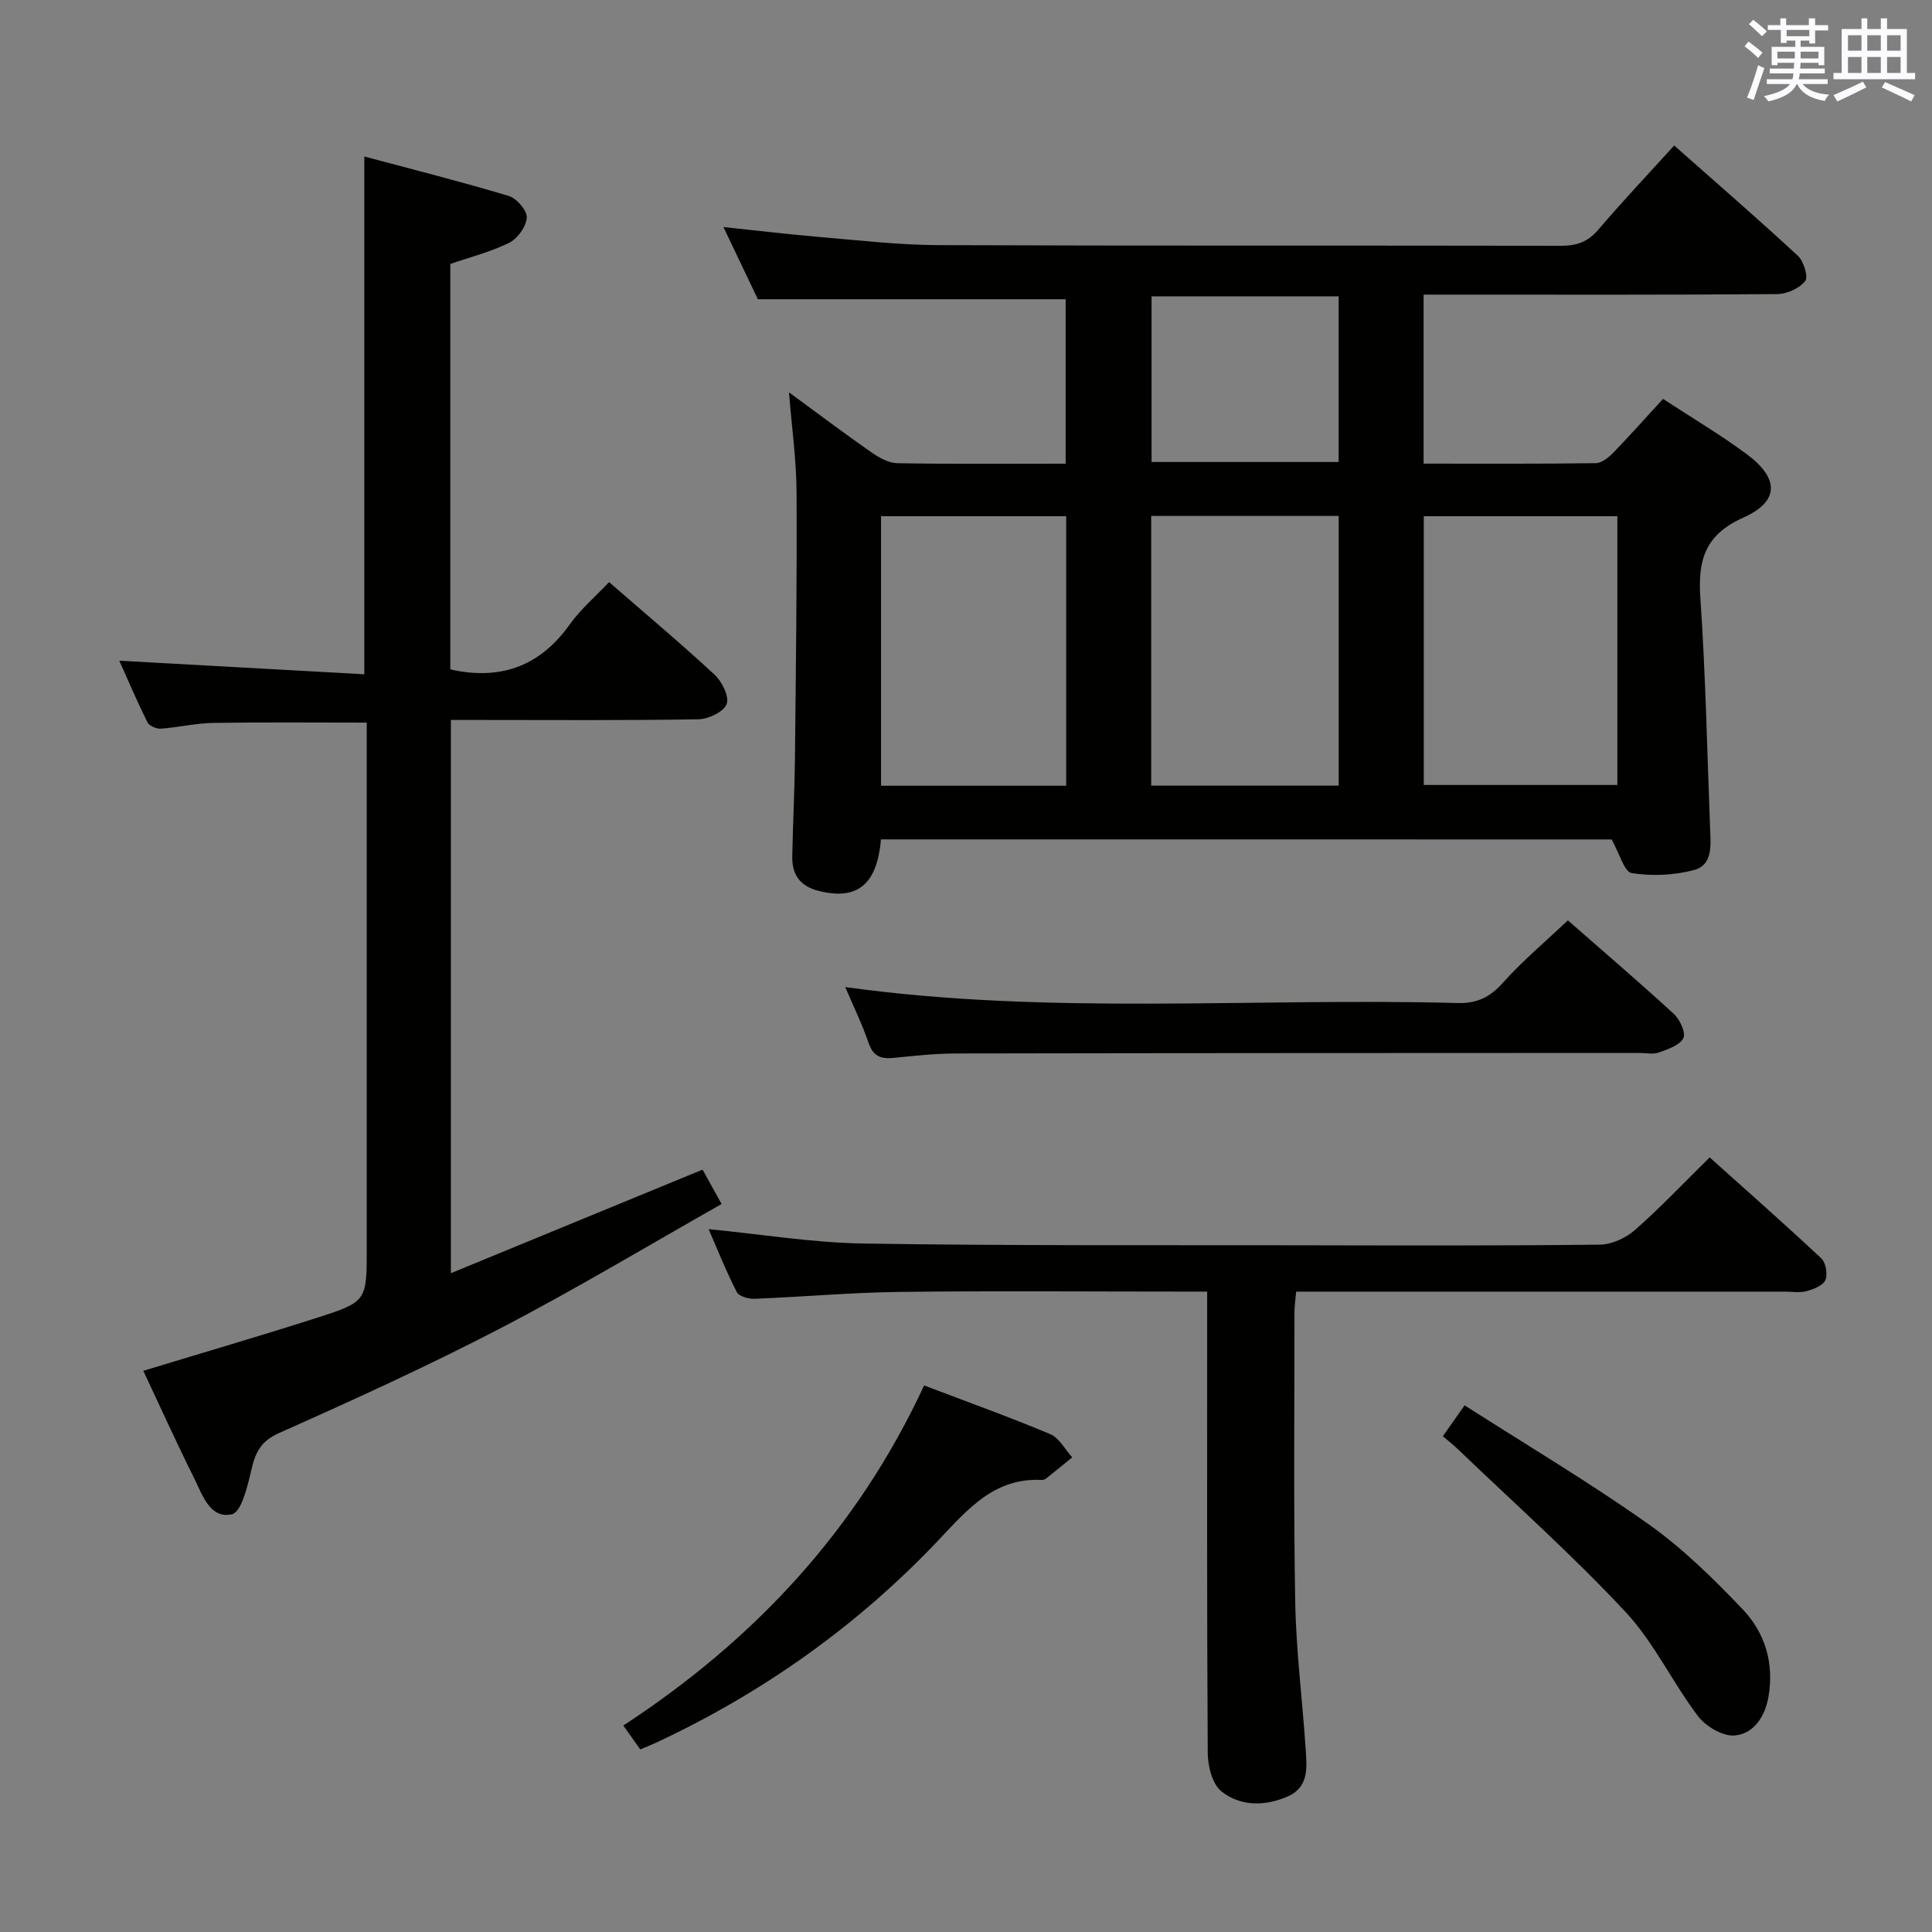 <svg enable-background="new 0 0 400 400" viewBox="0 0 400 400" xmlns="http://www.w3.org/2000/svg"><rect x="0" y="0" width="400" height="400" fill="#808080" stroke="none"/><g fill="#010100"><path d="m182.39 173.79c-.81 9.44-4.96 12.64-12.86 10.67-3.9-.97-5.57-3.38-5.5-7.14.12-6.65.48-13.29.55-19.93.19-18.49.44-36.98.34-55.47-.04-6.71-.99-13.42-1.57-20.69 5.91 4.33 11.45 8.51 17.15 12.48 1.55 1.08 3.51 2.16 5.31 2.19 11.48.2 22.97.1 34.82.1 0-11.6 0-22.98 0-34.05-20.85 0-41.72 0-63.72 0-1.88-3.93-4.34-9.09-7.13-14.94 7.09.74 13.56 1.52 20.05 2.07 8.11.68 16.24 1.64 24.36 1.67 42.98.17 85.97.05 128.95.14 3.24.01 5.58-.77 7.75-3.31 4.96-5.82 10.23-11.39 15.73-17.46 8.63 7.64 17.26 15.11 25.63 22.86 1.2 1.11 2.18 4.37 1.49 5.22-1.21 1.51-3.76 2.67-5.76 2.69-22.5.18-44.99.11-67.48.11-1.81 0-3.63 0-5.76 0v34.99c12.06 0 23.85.07 35.65-.1 1.23-.02 2.66-1.17 3.62-2.16 3.46-3.57 6.76-7.29 10.3-11.14 5.96 3.9 11.83 7.37 17.28 11.4 6.77 4.99 6.89 9.8-.6 13.15-8 3.57-9.48 8.78-8.95 16.64 1.09 15.92 1.41 31.89 2.02 47.84.13 3.35.58 7.46-3.33 8.51-4.11 1.1-8.72 1.29-12.91.63-1.53-.24-2.5-4.04-4.15-6.96-49.65-.01-100.35-.01-151.28-.01zm152.47-66.91c-13.72 0-26.93 0-40.08 0v55.64h40.08c0-18.73 0-37.04 0-55.64zm-96.52 55.78h38.82c0-18.81 0-37.33 0-55.84-13.18 0-25.92 0-38.82 0zm-17.6-55.78c-13.06 0-25.75 0-38.33 0v55.8h38.33c0-18.66 0-37.07 0-55.8zm17.68-11.23h38.73c0-11.7 0-23.05 0-34.3-13.16 0-25.88 0-38.73 0z"/><path d="m93.23 138.57c.74.18.9.22 1.06.25 9.88 1.88 17.69-1.16 23.61-9.46 2.29-3.21 5.38-5.84 8.2-8.84 7.64 6.64 14.91 12.74 21.86 19.18 1.53 1.42 3.07 4.56 2.48 6.08-.63 1.61-3.78 3.11-5.85 3.14-15.16.26-30.32.14-45.48.14-1.81 0-3.61 0-5.76 0v114.54c17.38-7.15 34.49-14.19 52.11-21.44 1.12 2.02 2.29 4.14 3.94 7.12-15.27 8.64-30.22 17.63-45.68 25.67-15.02 7.81-30.46 14.85-45.94 21.74-3.84 1.71-4.9 4.05-5.74 7.63-.78 3.34-2.05 8.74-4.02 9.19-4.56 1.03-6.13-4.07-7.86-7.54-3.63-7.27-6.97-14.69-10.49-22.16 12.1-3.68 23.96-7.14 35.72-10.9 10.59-3.38 10.54-3.53 10.54-14.44 0-34.32 0-68.63 0-102.95 0-1.96 0-3.92 0-5.91-10.91 0-21.34-.11-31.77.06-3.63.06-7.23.94-10.87 1.19-.92.06-2.4-.58-2.77-1.32-2.11-4.25-3.97-8.62-5.82-12.75 17.08.95 33.76 1.87 50.73 2.81 0-36.06 0-71.08 0-107.2 10.01 2.68 20.01 5.2 29.88 8.16 1.64.49 3.82 2.99 3.75 4.46-.09 1.84-1.86 4.35-3.59 5.22-3.8 1.9-8.03 2.95-12.24 4.41z"/><path d="m249.93 267.41c-2.22 0-4 0-5.79 0-19.33 0-38.66-.17-57.99.07-9.96.12-19.91 1.02-29.87 1.42-1.26.05-3.27-.49-3.73-1.38-2.17-4.21-3.92-8.63-5.84-13.04 11 1.07 21.52 2.81 32.06 2.98 29.82.47 59.65.31 89.48.36 21 .04 41.99.11 62.99-.13 2.46-.03 5.37-1.37 7.26-3.03 5.24-4.61 10.06-9.71 15.47-15.03 7.65 6.86 15.48 13.76 23.1 20.89.95.89 1.37 3.28.86 4.49-.47 1.13-2.42 1.9-3.86 2.3-1.4.39-2.98.11-4.48.11-31.66 0-63.32 0-94.98 0-1.97 0-3.95 0-6.25 0-.14 1.66-.35 2.92-.35 4.18 0 20-.21 40 .15 59.99.18 10.12 1.47 20.22 2.15 30.33.25 3.81.8 8.01-3.65 9.99-4.68 2.08-9.79 2.13-13.76-1.01-1.9-1.5-2.83-5.22-2.85-7.94-.19-29.83-.12-59.66-.12-89.48 0-1.82 0-3.62 0-6.07z"/><path d="m324.61 190.55c7.24 6.35 14.7 12.72 21.93 19.36 1.26 1.16 2.54 3.93 1.98 5.03-.76 1.49-3.2 2.29-5.07 2.97-1.18.43-2.64.09-3.97.09-47.15.02-94.31.02-141.46.11-4.31.01-8.63.46-12.92.91-2.64.27-4.3-.26-5.26-3.08-1.34-3.91-3.17-7.64-4.84-11.58 42.33 5.89 84.63 2.16 126.81 3.31 4.06.11 6.72-1.26 9.4-4.25 3.97-4.45 8.59-8.31 13.4-12.87z"/><path d="m132.56 362.2c-1.14-1.6-2.18-3.07-3.51-4.95 27.14-17.73 48.42-40.55 62.28-70.41 8.88 3.38 17.59 6.51 26.11 10.08 1.86.78 3.05 3.16 4.55 4.81-1.81 1.48-3.62 2.97-5.46 4.42-.24.19-.64.27-.95.25-9.58-.43-15.05 5.86-20.93 12.11-16.83 17.86-36.53 31.88-58.78 42.28-1.03.47-2.09.89-3.31 1.41z"/><path d="m298.73 297.35c1.36-1.93 2.58-3.67 4.5-6.39 12.79 8.18 25.77 15.9 38.06 24.59 7.11 5.03 13.47 11.3 19.51 17.64 4.61 4.83 6.53 11.12 5.36 18.01-.71 4.14-2.98 7.71-6.96 8.11-2.44.25-6.01-1.85-7.63-3.98-5.31-6.99-9.11-15.27-15.04-21.61-10.97-11.76-23.03-22.5-34.66-33.65-.94-.91-1.97-1.71-3.14-2.72z"/></g><path d="m361.2 9.6.8-1c.9.7 1.9 1.4 2.9 2.3l-.9 1.1c-1-1-2-1.8-2.8-2.4zm.5 10.6c.9-2.1 1.6-4.3 2.3-6.7.4.2.8.4 1.3.6-.7 2.1-1.5 4.3-2.2 6.6zm.4-15.2.9-.9c1 .8 2 1.6 2.8 2.4l-1 1c-.9-.9-1.8-1.7-2.7-2.5zm12.5-1.2h1.2v1.4h2.7v1.1h-2.7v2.7h-1.2v-.6h-1.8v1.3h4.9v3.8h-1.2v-.5h-3.7c0 .4-.1.9-.1 1.2h5.1v1h-5.2c0 .5-.1.9-.2 1.2h6v1h-5.2c1.1 1.3 2.9 2 5.5 2.2-.4.4-.7.8-.9 1.3-2.9-.5-4.8-1.6-5.7-3.5h-.1c-.8 1.7-2.7 2.9-5.9 3.6-.2-.4-.6-.8-.9-1.1 2.8-.6 4.6-1.4 5.4-2.5h-4.8v-1h5.3c.1-.3.2-.7.2-1.2h-4.9v-1h5c0-.4 0-.8.1-1.2h-3.5v.5h-1.2v-3.8h4.9v-1.3h-1.8v.5h-1.2v-2.7h-2.7v-1h2.6v-1.4h1.2v1.4h4.7v-1.4zm-6.6 8.3h3.6c0-.4 0-.9 0-1.4h-3.6zm1.9-4.6h4.7v-1.3h-4.7zm6.6 3.2h-3.7v1.4h3.7z" fill="#fbfafc"/><path d="m385.3 3.8h1.3v2.2h2.8v-2.2h1.3v2.2h4.1v9.1h1.7v1.3h-16.9v-1.3h1.7v-9.1h4.1v-2.2zm.4 13.1.7 1.2c-1.8.9-3.8 1.9-6 2.9-.2-.4-.5-.8-.8-1.3 2.3-1 4.3-1.9 6.1-2.8zm-3.1-6.4h2.8v-3.2h-2.8zm0 4.6h2.8v-3.3h-2.8zm4-4.6h2.8v-3.2h-2.8zm0 4.6h2.8v-3.3h-2.8zm3.7 1.9c2.1.9 4.1 1.8 6.1 2.7l-.7 1.3c-2.2-1.1-4.2-2-6.1-2.9zm3.2-9.7h-2.8v3.2h2.8zm-2.8 7.8h2.8v-3.3h-2.8z" fill="#fbfafc"/></svg>